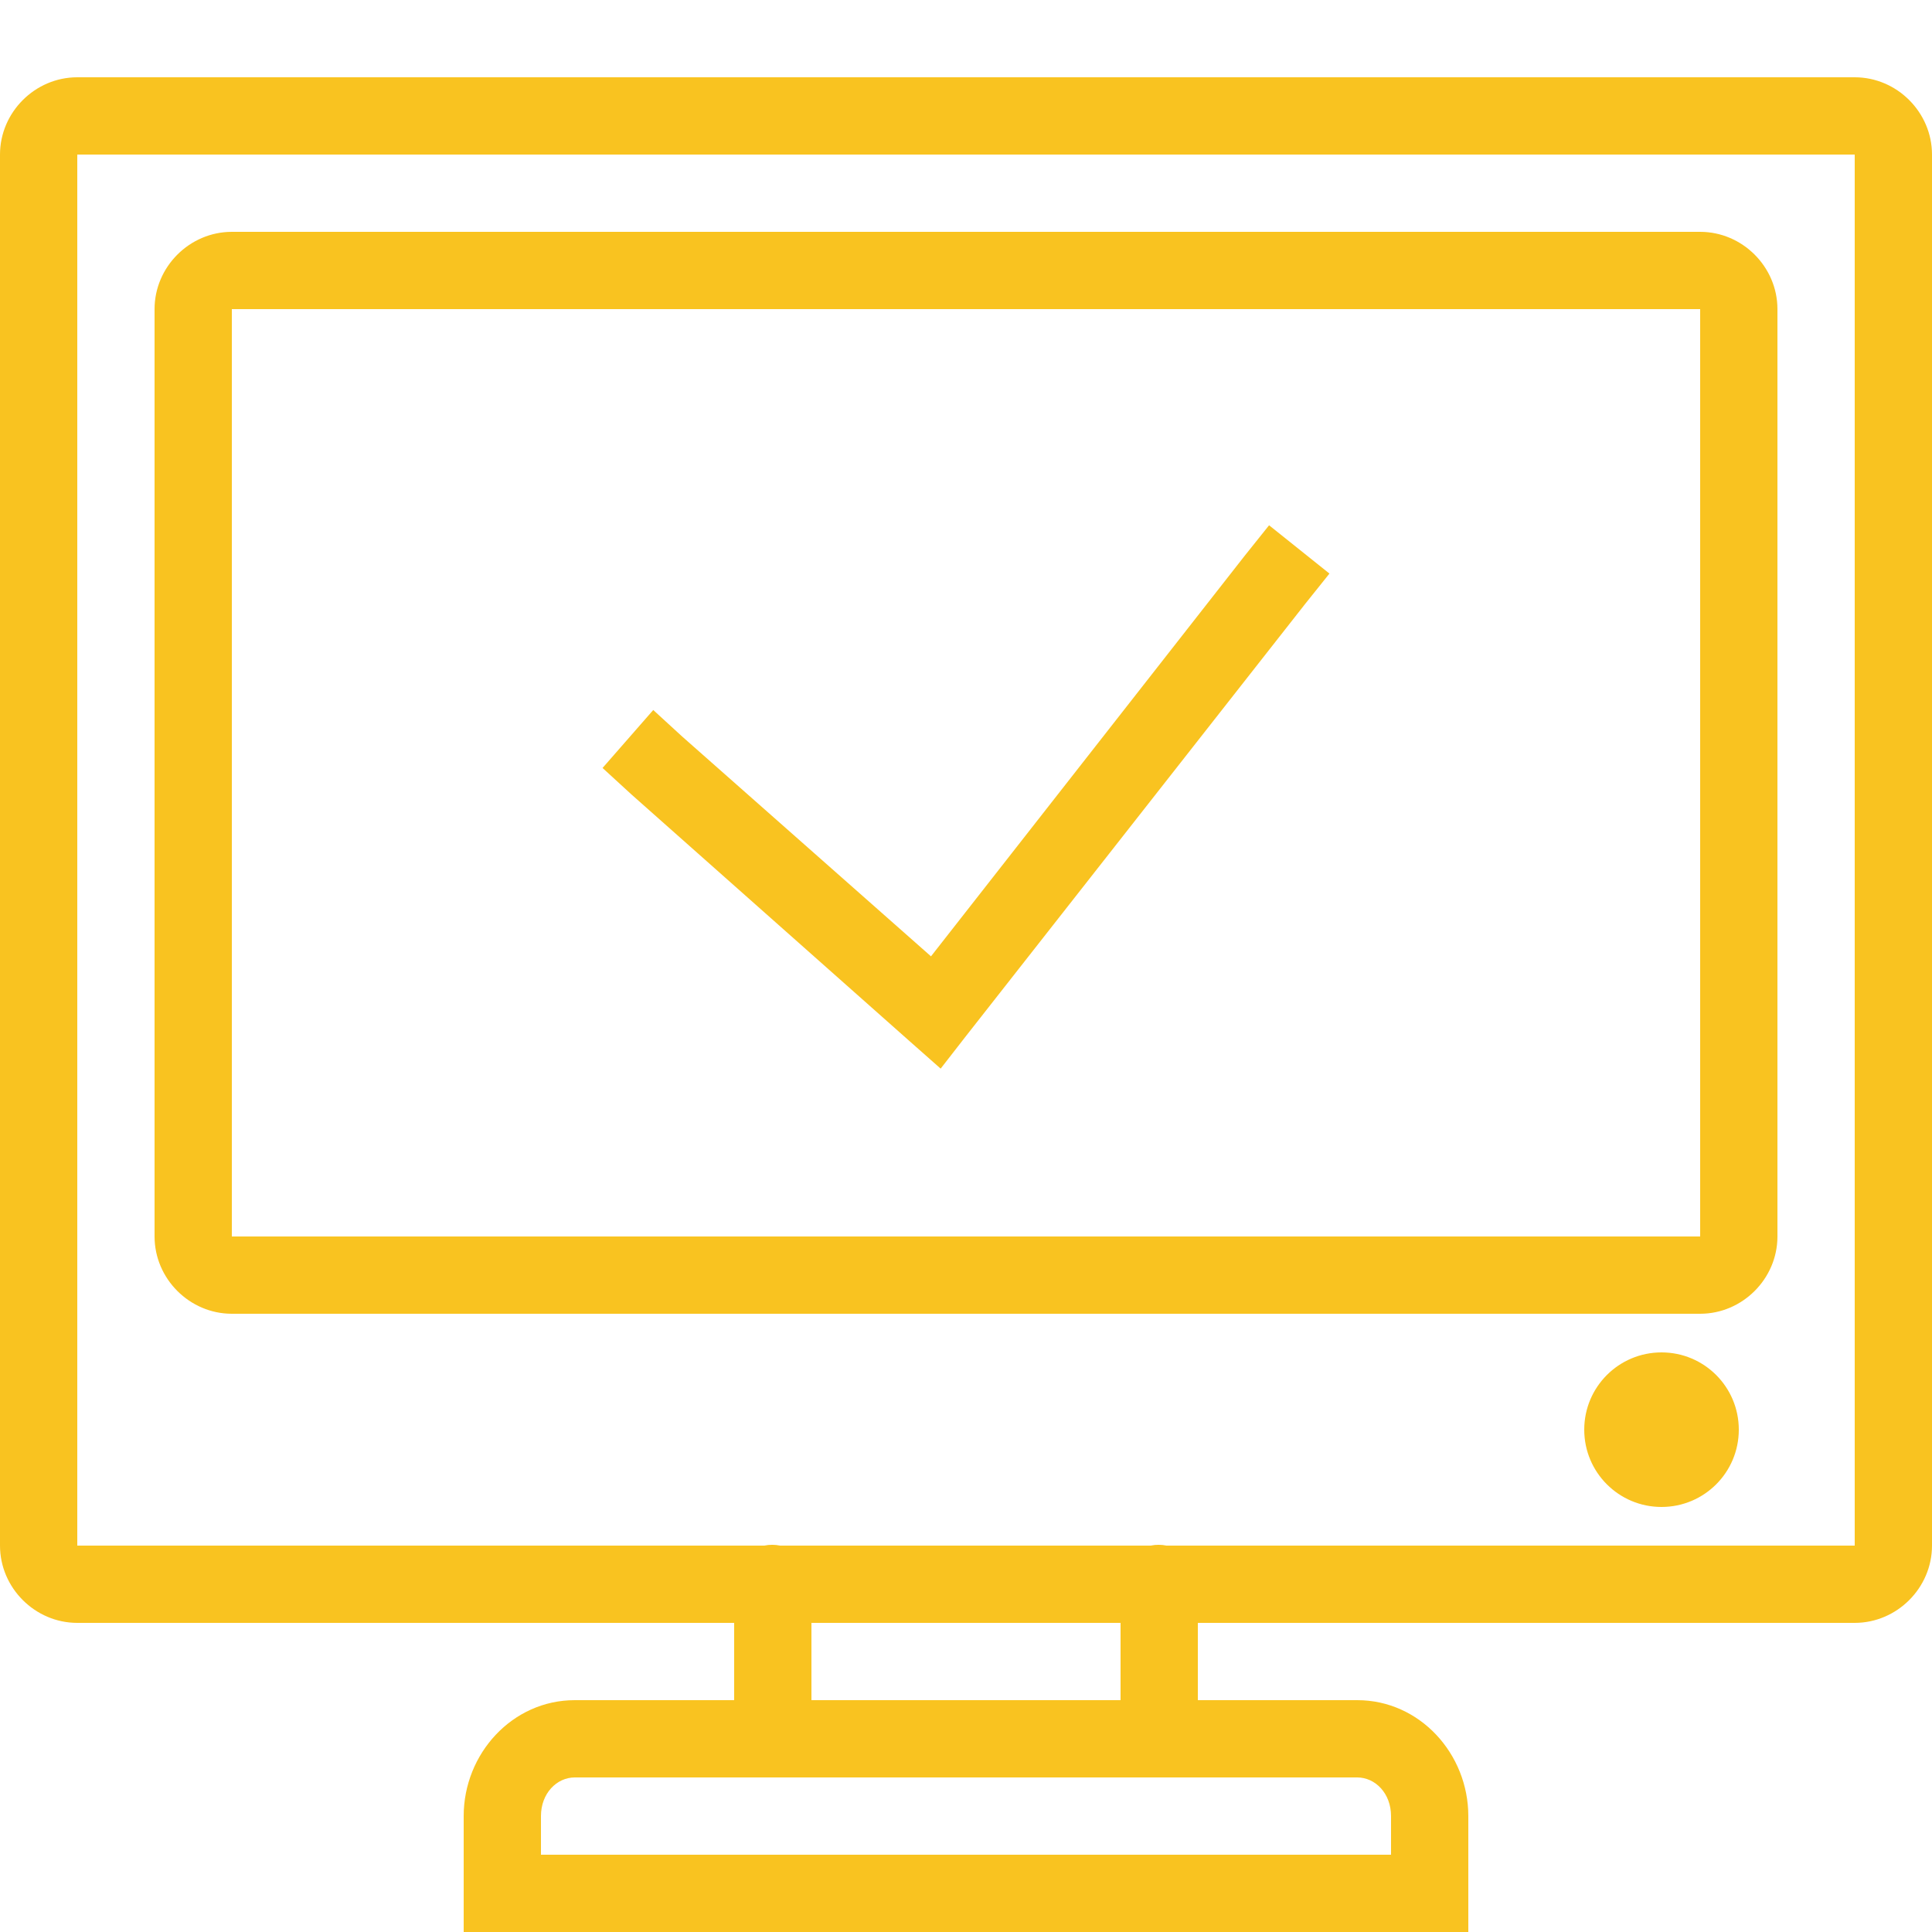 <?xml version="1.0" encoding="UTF-8"?>
<svg xmlns="http://www.w3.org/2000/svg" xmlns:xlink="http://www.w3.org/1999/xlink" width="75pt" height="75pt" viewBox="0 0 100 100" version="1.1">
<g id="surface1">
<path style=" stroke:none;fill-rule:nonzero;fill:#F9C320;fill-opacity:1;" d="M 4 4 C 1.812 4 0 5.812 0 8 L 0 80 C 0 82.188 1.812 84 4 84 L 38 84 L 38 88 L 29.75 88 C 26.516 88 24 90.773 24 94 L 24 100 L 76 100 L 76 94 C 76 90.773 73.484 88 70.25 88 L 62 88 L 62 84 L 96 84 C 98.188 84 100 82.188 100 80 L 100 8 C 100 5.812 98.188 4 96 4 Z M 4 8 L 96 8 L 96 80 L 60.375 80 C 60.109 79.945 59.828 79.945 59.562 80 L 40.375 80 C 40.109 79.945 39.828 79.945 39.562 80 L 4 80 Z M 12 12 C 9.812 12 8 13.812 8 16 L 8 64 C 8 66.188 9.812 68 12 68 L 88 68 C 90.188 68 92 66.188 92 64 L 92 16 C 92 13.812 90.188 12 88 12 Z M 12 16 L 88 16 L 88 64 L 12 64 Z M 65.688 27.188 L 64.438 28.75 L 48.188 49.5 L 35.312 38.125 L 33.812 36.75 L 31.188 39.75 L 32.688 41.125 L 47.062 53.875 L 48.688 55.312 L 50 53.625 L 67.562 31.25 L 68.812 29.688 Z M 86 70 C 83.789 70 82 71.789 82 74 C 82 76.211 83.789 78 86 78 C 88.211 78 90 76.211 90 74 C 90 71.789 88.211 70 86 70 Z M 42 84 L 58 84 L 58 88 L 42 88 Z M 29.75 92 L 70.25 92 C 71.18 92 72 92.82 72 94 L 72 96 L 28 96 L 28 94 C 28 92.82 28.82 92 29.75 92 Z "/>
</g>
</svg>
